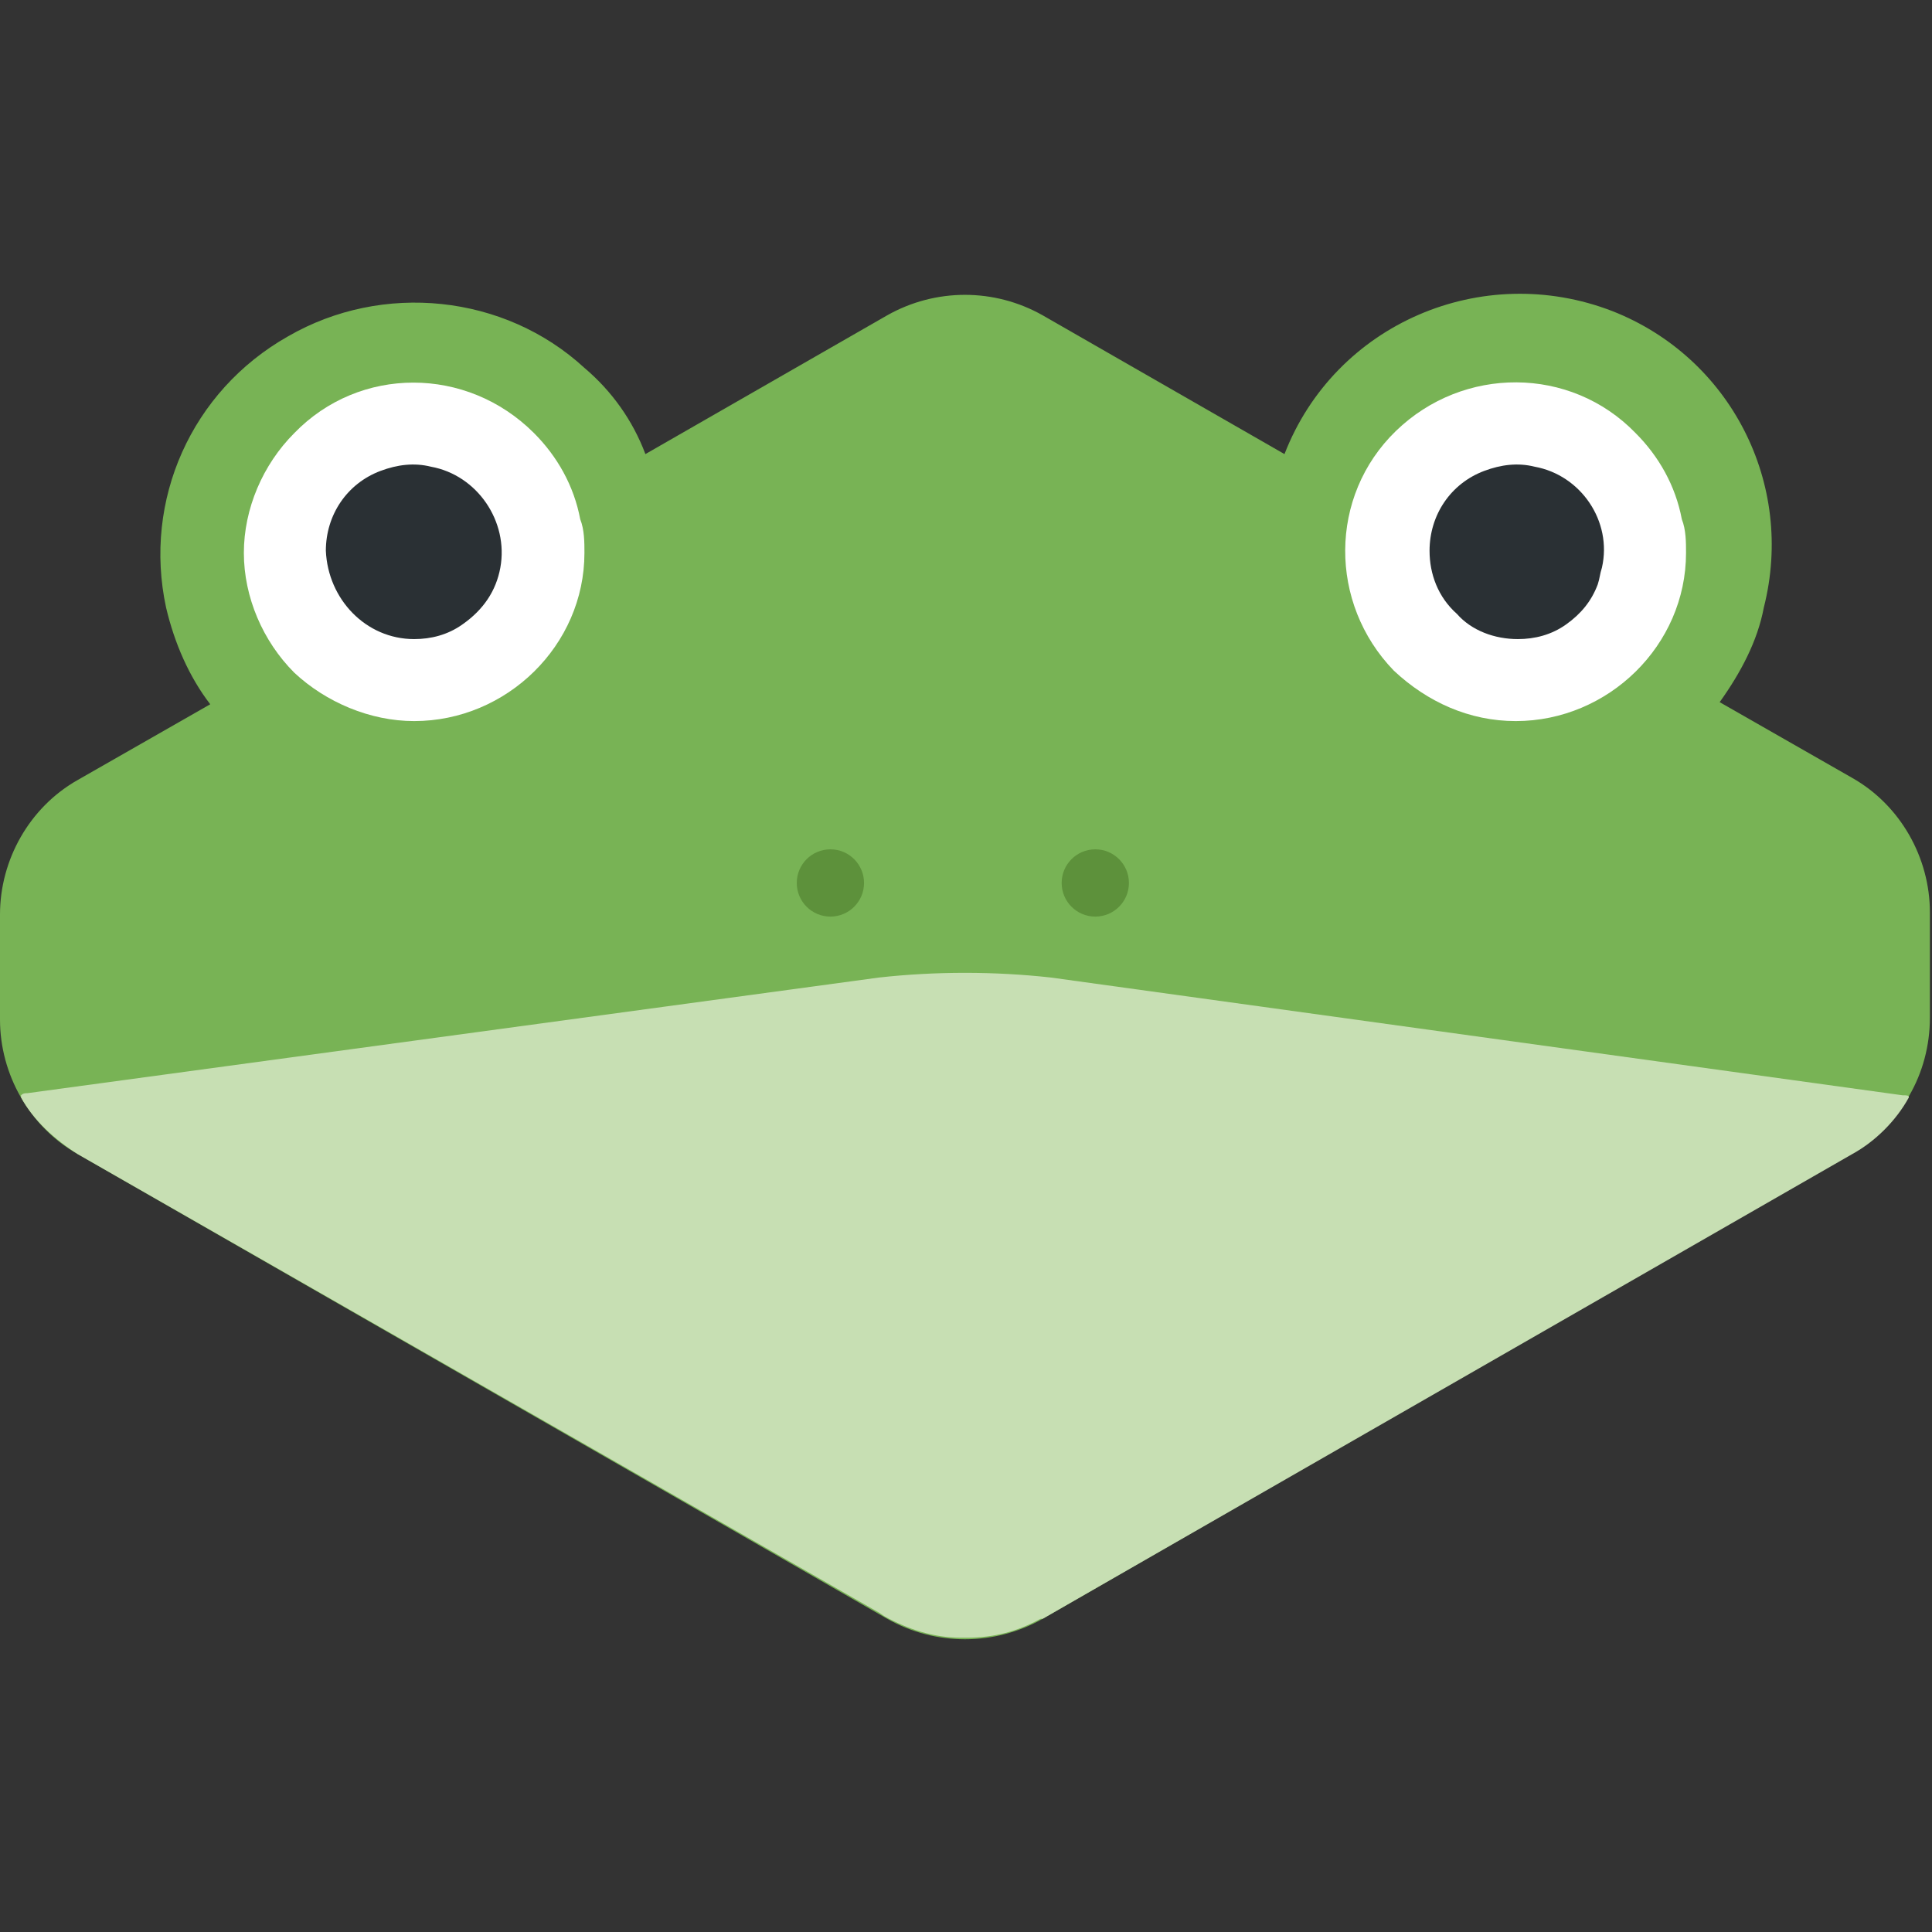 <?xml version="1.0" encoding="utf-8"?>
<!-- Generator: Adobe Illustrator 25.0.0, SVG Export Plug-In . SVG Version: 6.00 Build 0)  -->
<svg version="1.1" id="Ebene_1" xmlns="http://www.w3.org/2000/svg" xmlns:xlink="http://www.w3.org/1999/xlink" x="0px" y="0px"
	 viewBox="0 0 91.9 91.9" style="enable-background:new 0 0 91.9 91.9;" xml:space="preserve">
<rect x="0" y="0" width="91.9" height="91.9" fill="#333333" stroke="none"/>
<style type="text/css">
	.st0{fill-rule:evenodd;clip-rule:evenodd;fill:#78B355;}
	.st1{fill:#C7DFB3;}
	.st2{fill:#FFFFFF;}
	.st3{fill:#2A3034;}
	.st4{fill:#5D913B;}
</style>
<g id="Ebene_2_1_">
	<g id="Ebene_1-2">
		<path class="st0" d="M81.8,33.4l6.3,3.6c2.3,1.3,3.7,3.8,3.7,6.4v5c0,2.7-1.4,5.1-3.7,6.4L49.6,77c-2.3,1.3-5.1,1.3-7.4,0
			L3.7,54.9C1.4,53.6,0,51.1,0,48.5v-5c0-2.6,1.4-5.1,3.7-6.4l6.3-3.6c-1-1.3-1.7-2.9-2.1-4.6c-1.1-5.1,1.2-10.3,5.8-12.9
			c4.5-2.6,10.3-2,14.1,1.5c1.3,1.1,2.3,2.5,2.9,4.1l11.5-6.6c2.3-1.3,5.1-1.3,7.4,0l11.5,6.6c2.4-6.2,9.4-9.2,15.6-6.8
			c5.6,2.2,8.7,8.2,7.2,14.1C83.6,30.5,82.8,32,81.8,33.4z"/>
		<path class="st1" d="M90.8,52.2c-0.6,1.1-1.6,2.1-2.7,2.7L49.6,77L49.5,77c-1.1,0.6-2.2,0.9-3.5,0.9h-0.3c-1.3,0-2.5-0.4-3.6-1
			l-0.3-0.2l0,0l0,0L3.7,54.9c-1.1-0.7-2.1-1.6-2.7-2.7v-0.1C1.1,52,1.2,52,1.3,52l40.5-5.5c2.7-0.3,5.5-0.3,8.2,0l40.5,5.6
			C90.7,52.1,90.8,52.1,90.8,52.2z"/>
		<path class="st2" d="M19.7,34.3c4.4,0,8.1-3.6,8.1-8c0-0.5,0-1.1-0.2-1.6c-0.3-1.6-1.1-3-2.2-4.1c-3.2-3.2-8.3-3.2-11.4,0
			c-1.5,1.5-2.4,3.6-2.4,5.7c0,2.1,0.9,4.2,2.4,5.7C15.5,33.4,17.6,34.3,19.7,34.3L19.7,34.3z"/>
		<path class="st3" d="M15.5,26.2c0-1.7,1-3.2,2.6-3.8c0.8-0.3,1.6-0.4,2.4-0.2c2.2,0.4,3.7,2.6,3.3,4.8c-0.2,1.1-0.8,2-1.8,2.7
			c-0.7,0.5-1.5,0.7-2.3,0.7C17.4,30.4,15.6,28.5,15.5,26.2L15.5,26.2z"/>
		<path class="st2" d="M72.1,34.3c4.4,0,8.1-3.6,8.1-8c0-0.5,0-1.1-0.2-1.6c-0.3-1.6-1.1-3-2.2-4.1c-3.1-3.2-8.2-3.2-11.4-0.1
			c-3.2,3.1-3.2,8.2-0.1,11.4C67.9,33.4,69.9,34.3,72.1,34.3z"/>
		<path class="st3" d="M68,26.2c0-1.7,1-3.2,2.6-3.8c0.8-0.3,1.6-0.4,2.4-0.2c2.2,0.4,3.7,2.6,3.2,4.8c-0.1,0.3-0.1,0.5-0.2,0.8
			c-0.3,0.8-0.8,1.4-1.5,1.9c-0.7,0.5-1.5,0.7-2.3,0.7c-1.1,0-2.2-0.4-2.9-1.2C68.4,28.4,68,27.3,68,26.2z"/>
		<circle class="st4" cx="39.5" cy="42" r="1.6"/>
		<circle class="st4" cx="52.1" cy="42" r="1.6"/>
	</g>
</g>
</svg>
